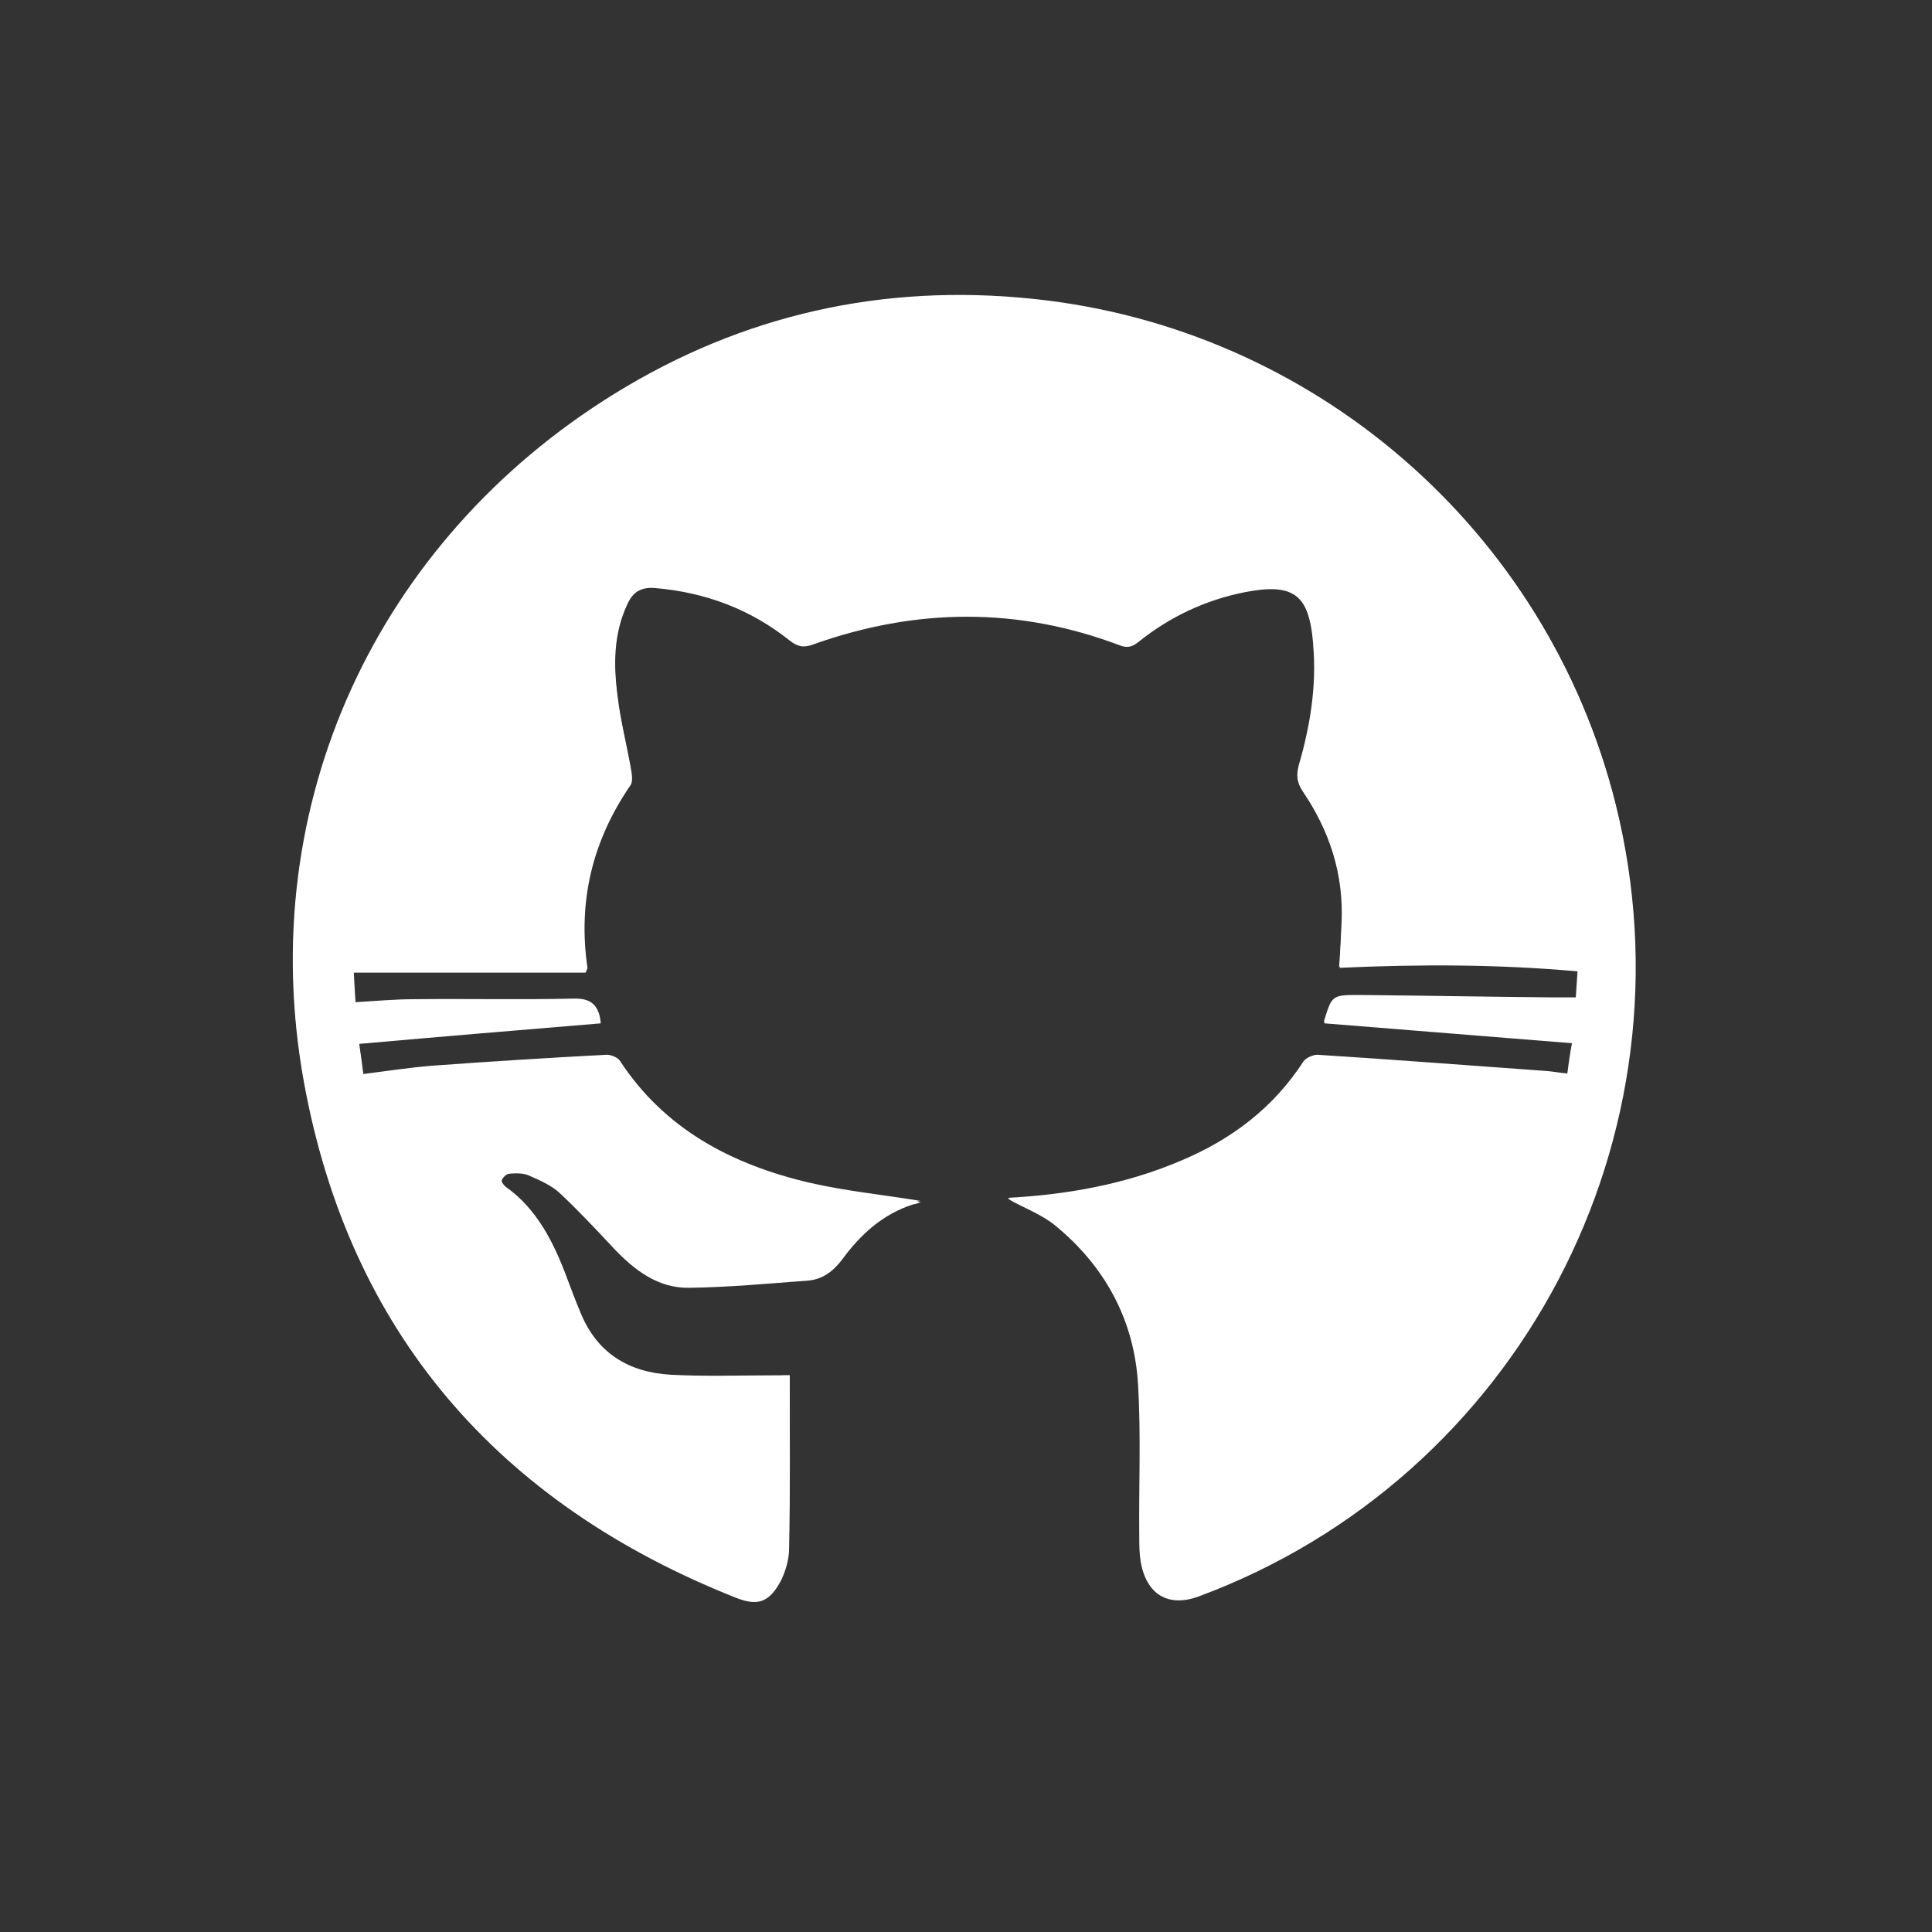 <?xml version="1.0" encoding="utf-8"?>
<!-- Generator: Adobe Illustrator 27.0.0, SVG Export Plug-In . SVG Version: 6.00 Build 0)  -->
<svg version="1.1" id="Layer_1" xmlns="http://www.w3.org/2000/svg" xmlns:xlink="http://www.w3.org/1999/xlink" x="0px" y="0px"
	 viewBox="0 0 32 32" style="enable-background:new 0 0 32 32;" xml:space="preserve">
<rect x="0" y="0" width="32" height="32" fill="#333333" stroke="none"/>
<style type="text/css">
	.st0{fill:#FFFFFF;}
</style>
<g>
	<path class="st0" d="M36.97-6.71c-8.07,0-16.14,0-24.21,0c0-8.07,0-16.13,0-24.21c8.07,0,16.14,0,24.21,0
		C36.97-22.85,36.97-14.78,36.97-6.71z M13.08,22.78c-0.1,0-0.19,0-0.27,0c-0.57,0-1.13,0.02-1.7-0.01
		c-0.69-0.04-1.21-0.35-1.49-1.01c-0.09-0.21-0.17-0.42-0.25-0.64c-0.22-0.56-0.48-1.1-0.99-1.46c-0.04-0.03-0.09-0.1-0.08-0.13
		c0.02-0.05,0.09-0.1,0.13-0.11c0.11-0.01,0.23-0.01,0.32,0.03c0.18,0.08,0.37,0.16,0.51,0.29c0.31,0.29,0.6,0.6,0.89,0.91
		c0.34,0.37,0.74,0.67,1.26,0.66c0.66-0.01,1.32-0.06,1.97-0.12c0.23-0.02,0.41-0.15,0.56-0.35c0.3-0.41,0.67-0.75,1.17-0.91
		c0.05-0.02,0.11-0.04,0.13-0.04c-0.6-0.1-1.22-0.16-1.83-0.3c-1.28-0.3-2.4-0.88-3.15-2.03c-0.04-0.05-0.14-0.09-0.21-0.09
		c-0.96,0.05-1.91,0.11-2.87,0.18c-0.39,0.03-0.77,0.09-1.17,0.14c-0.02-0.17-0.04-0.31-0.07-0.52c1.35-0.11,2.68-0.22,4-0.34
		c-0.02-0.27-0.14-0.4-0.44-0.39c-0.88,0.02-1.76,0-2.64,0.01c-0.32,0-0.64,0.03-0.98,0.05c-0.01-0.16-0.02-0.31-0.03-0.51
		c1.3,0,2.58,0,3.84,0c0.02-0.06,0.03-0.07,0.03-0.08c-0.16-1.1,0.09-2.11,0.71-3.02c0.04-0.05,0.03-0.15,0.02-0.22
		c-0.07-0.42-0.18-0.83-0.23-1.25c-0.06-0.52-0.07-1.04,0.16-1.53c0.09-0.2,0.22-0.29,0.46-0.27c0.83,0.07,1.58,0.35,2.23,0.87
		c0.14,0.11,0.24,0.11,0.4,0.06c1.69-0.6,3.38-0.62,5.07,0.02c0.13,0.05,0.21,0.02,0.31-0.06c0.52-0.42,1.1-0.69,1.75-0.82
		c0.81-0.17,1.08,0.03,1.15,0.87c0,0.01,0,0.02,0,0.02c0.06,0.68-0.05,1.35-0.24,2c-0.04,0.16-0.03,0.27,0.06,0.41
		c0.45,0.66,0.69,1.39,0.65,2.2c-0.01,0.23-0.02,0.46-0.04,0.72c1.33-0.07,2.63-0.06,3.95,0.06c-0.01,0.16-0.02,0.3-0.03,0.45
		c-0.14,0-0.25,0-0.37,0c-1.08-0.01-2.15-0.03-3.23-0.04c-0.44,0-0.44,0.01-0.57,0.43c0,0.01,0.01,0.03,0,0.02
		c1.37,0.11,2.72,0.22,4.11,0.33c-0.04,0.21-0.06,0.36-0.08,0.52c-0.12-0.01-0.22-0.03-0.33-0.04c-1.27-0.09-2.54-0.19-3.81-0.27
		c-0.07,0-0.19,0.05-0.23,0.11c-0.5,0.77-1.19,1.29-2.02,1.64c-0.93,0.4-1.92,0.57-2.88,0.62c0.24,0.13,0.54,0.24,0.78,0.44
		c0.83,0.69,1.32,1.58,1.38,2.66c0.05,0.84,0.01,1.68,0.02,2.52c0,0.13,0,0.25,0.02,0.38c0.08,0.55,0.46,0.77,0.96,0.58
		c5.29-1.97,8.27-7.63,6.9-13.12c-1.13-4.52-4.99-7.87-9.64-8.35c-2.48-0.26-4.81,0.26-6.93,1.57c-3.95,2.44-5.97,6.82-5.15,11.38
		c0.75,4.16,3.21,6.99,7.14,8.54c0.37,0.15,0.56,0.08,0.75-0.27c0.09-0.16,0.14-0.36,0.14-0.54C13.08,24.71,13.08,23.76,13.08,22.78
		z"/>
	<path class="st0" d="M13.08,22.78c0,0.98,0.01,1.92-0.01,2.87c0,0.18-0.06,0.38-0.14,0.54c-0.19,0.35-0.38,0.42-0.75,0.27
		c-3.93-1.56-6.38-4.39-7.14-8.54c-0.83-4.56,1.2-8.94,5.15-11.38c2.12-1.31,4.45-1.83,6.93-1.57c4.65,0.48,8.51,3.83,9.64,8.35
		c1.37,5.49-1.6,11.15-6.9,13.12c-0.51,0.19-0.88-0.03-0.96-0.58c-0.02-0.12-0.02-0.25-0.02-0.38c0-0.84,0.03-1.69-0.02-2.52
		c-0.06-1.08-0.55-1.98-1.38-2.66c-0.23-0.19-0.54-0.3-0.78-0.44c0.96-0.05,1.95-0.22,2.88-0.62c0.83-0.36,1.52-0.88,2.02-1.64
		c0.04-0.06,0.15-0.12,0.23-0.11c1.27,0.08,2.54,0.18,3.81,0.27c0.1,0.01,0.2,0.02,0.33,0.04c0.03-0.16,0.05-0.3,0.08-0.52
		c-1.38-0.11-2.74-0.22-4.11-0.33c0,0.01-0.01-0.01,0-0.02c0.13-0.42,0.13-0.43,0.57-0.43c1.08,0.01,2.15,0.03,3.23,0.04
		c0.12,0,0.23,0,0.37,0c0.01-0.15,0.02-0.29,0.03-0.45c-1.32-0.12-2.63-0.12-3.95-0.06c0.01-0.25,0.02-0.48,0.04-0.72
		c0.04-0.81-0.2-1.54-0.65-2.2c-0.09-0.14-0.11-0.26-0.06-0.41c0.19-0.65,0.3-1.32,0.24-2c0-0.01,0-0.02,0-0.02
		c-0.07-0.84-0.34-1.03-1.15-0.87c-0.65,0.13-1.24,0.41-1.75,0.82c-0.1,0.08-0.18,0.11-0.31,0.06c-1.69-0.64-3.38-0.62-5.07-0.02
		c-0.16,0.06-0.26,0.05-0.4-0.06c-0.65-0.52-1.4-0.8-2.23-0.87c-0.24-0.02-0.37,0.07-0.46,0.27c-0.23,0.49-0.23,1.01-0.16,1.53
		c0.05,0.42,0.16,0.83,0.23,1.25c0.01,0.07,0.02,0.17-0.02,0.22c-0.63,0.92-0.87,1.92-0.71,3.02c0,0.01,0,0.01-0.03,0.08
		c-1.26,0-2.53,0-3.84,0c0.01,0.2,0.02,0.35,0.03,0.51c0.34-0.02,0.66-0.04,0.98-0.05c0.88-0.01,1.76,0.01,2.64-0.01
		c0.3-0.01,0.42,0.12,0.44,0.39c-1.32,0.11-2.65,0.22-4,0.34c0.03,0.21,0.05,0.35,0.07,0.52c0.4-0.05,0.78-0.11,1.17-0.14
		c0.96-0.07,1.91-0.12,2.87-0.18c0.07,0,0.18,0.04,0.21,0.09c0.75,1.15,1.87,1.73,3.15,2.03c0.61,0.14,1.24,0.21,1.83,0.3
		c-0.02,0.01-0.07,0.03-0.13,0.04c-0.5,0.16-0.87,0.5-1.17,0.91c-0.15,0.2-0.33,0.33-0.56,0.35c-0.66,0.05-1.31,0.11-1.97,0.12
		c-0.52,0.01-0.91-0.29-1.26-0.66c-0.29-0.31-0.58-0.62-0.89-0.91c-0.14-0.13-0.33-0.21-0.51-0.29c-0.09-0.04-0.21-0.04-0.32-0.03
		c-0.05,0-0.11,0.06-0.13,0.11c-0.01,0.03,0.04,0.1,0.08,0.13c0.51,0.36,0.78,0.9,0.99,1.46c0.08,0.21,0.16,0.43,0.25,0.64
		c0.28,0.66,0.81,0.97,1.49,1.01c0.56,0.03,1.13,0.01,1.7,0.01C12.89,22.78,12.97,22.78,13.08,22.78z"/>
</g>
</svg>
